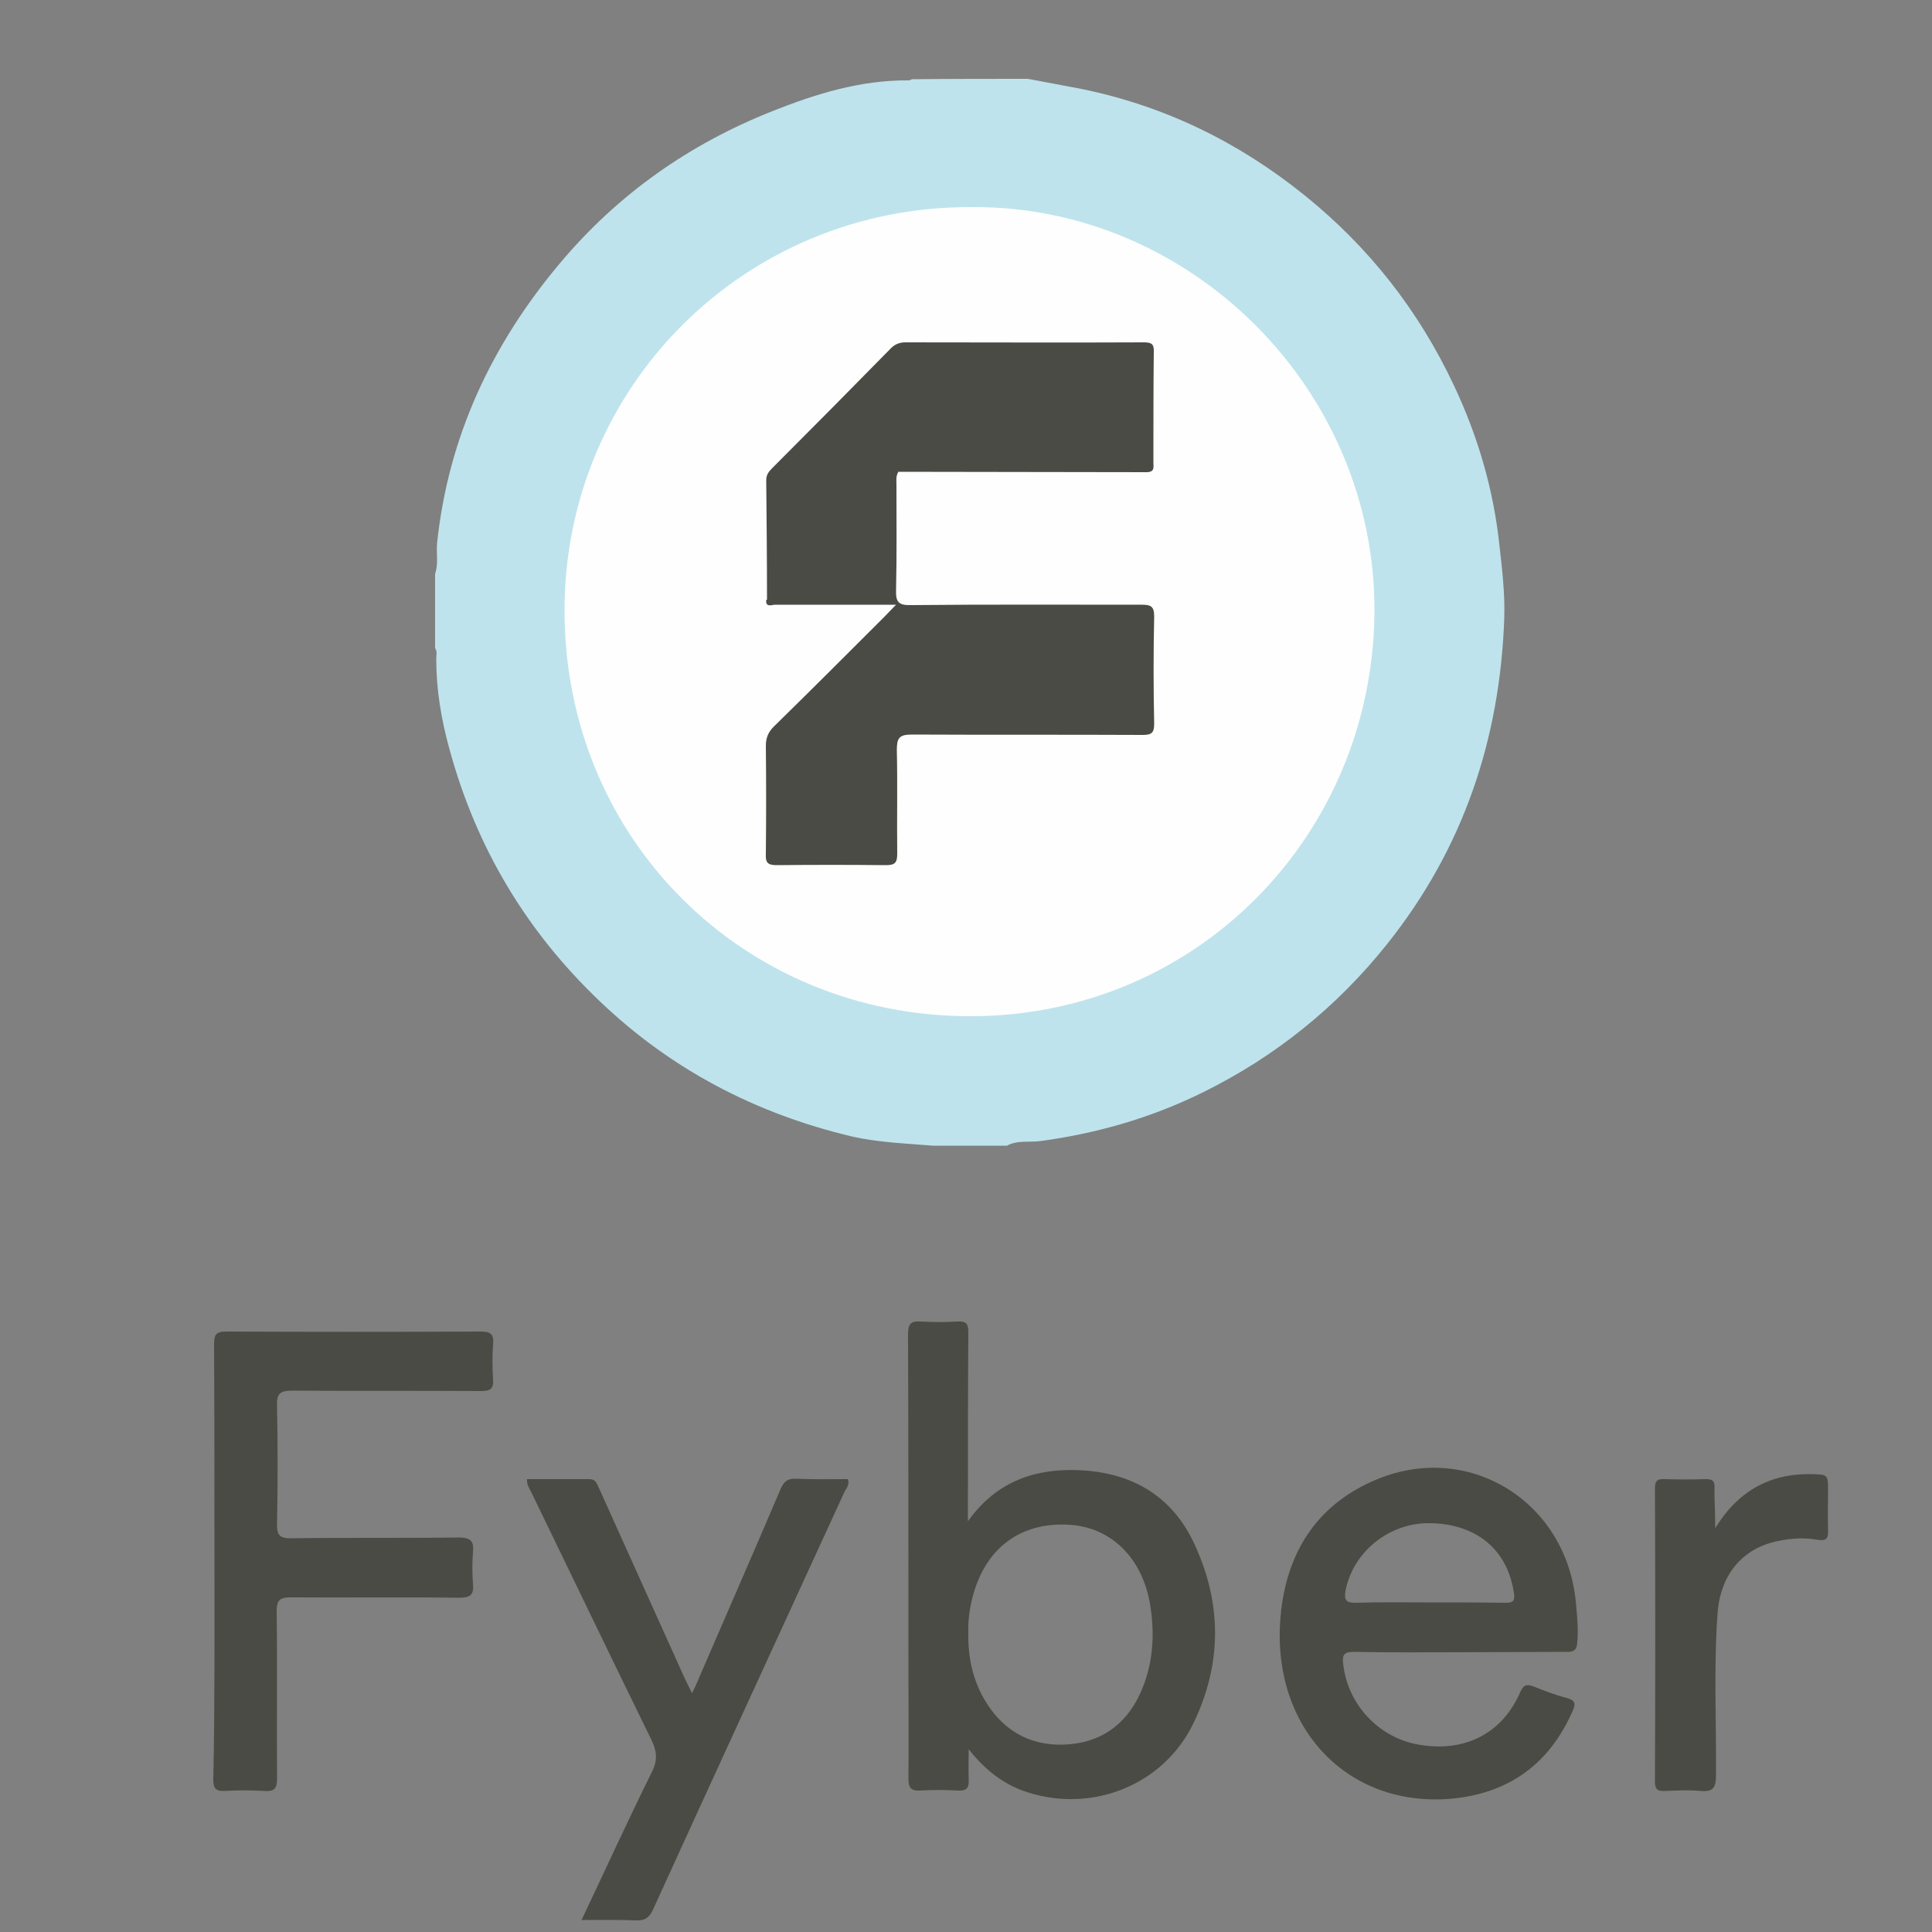 <?xml version="1.0" encoding="utf-8"?>
<!-- Generator: Adobe Illustrator 19.0.1, SVG Export Plug-In . SVG Version: 6.00 Build 0)  -->
<svg version="1.1" id="Слой_2" xmlns="http://www.w3.org/2000/svg" xmlns:xlink="http://www.w3.org/1999/xlink" x="0px" y="0px"
	 width="500px" height="500px" viewBox="0 0 500 500" enable-background="new 0 0 500 500" xml:space="preserve">
<rect x="0" y="0" width="500" height="500" fill="#808080" stroke="none"/>
<g>
	<path fill="#BEE3EC" d="M266,20.4c4.6,0.9,9.2,1.7,13.8,2.6c21.6,4.4,40.8,13.8,57.9,27.6c16.6,13.4,29.4,29.7,38.5,49
		c6.3,13.3,10.4,27.3,11.9,42c0.7,6.1,1.4,12.3,1.2,18.4c-1.1,31.3-10.6,59.6-30.3,84.3c-13,16.3-28.9,29.1-47.5,38.3
		c-13.3,6.6-27.4,10.7-42.2,12.7c-2.9,0.4-6-0.3-8.7,1.2c-6.4,0-12.8,0-19.2,0c-7-0.6-14-0.8-21-2.4c-24.8-5.9-46.7-17.3-65.2-35
		c-19.1-18.2-32-39.9-38.9-65.3c-2.1-7.6-3.4-15.3-3.4-23.2c0-1,0.3-2-0.3-2.9c0-6.4,0-12.8,0-19.2c0.9-2.6,0.3-5.2,0.5-7.8
		c2.9-27.7,14.2-51.7,32-72.8c14.9-17.7,33.3-30.6,54.7-39.1c11.3-4.5,22.9-8.1,35.3-8c0.3,0,0.6-0.1,0.9-0.3
		C246.1,20.4,256.1,20.4,266,20.4z"/>
	<path fill="#4B4B45" d="M55.5,404c0-18.7,0-37.4-0.1-56.1c0-2.5,0.5-3.3,3.2-3.3c21.9,0.1,43.8,0.1,65.7,0c2.5,0,3.6,0.5,3.3,3.3
		c-0.2,3-0.2,6,0,9c0.2,2.6-0.7,3.1-3.2,3.1c-16.3-0.1-32.5,0-48.8-0.1c-3.3,0-4,0.9-3.9,4c0.2,10.1,0.2,20.1,0,30.2
		c-0.1,3.1,0.5,4.1,3.9,4c14.4-0.2,28.8,0,43.1-0.2c3.2,0,4,1,3.7,3.9c-0.2,2.6-0.2,5.3,0,8c0.3,2.9-0.6,3.7-3.6,3.7
		c-14.5-0.2-29,0-43.5-0.1c-2.9,0-3.7,0.7-3.7,3.7c0.2,14.4,0,28.8,0.1,43.1c0,2.6-0.6,3.5-3.3,3.3c-3.4-0.2-6.9-0.2-10.3,0
		c-2.4,0.1-2.9-0.8-2.9-3C55.6,441.6,55.5,422.8,55.5,404z"/>
	<path fill="#4B4B45" d="M150.5,496.9c6.3-13.3,12.1-26,18.3-38.5c1.4-2.9,1.2-5.1-0.1-7.9c-10.5-21.4-20.8-42.9-31.2-64.3
		c-0.5-1-1.2-1.9-1.1-3.4c5.4,0,10.7,0,16.1,0c1.9,0,2,1.4,2.6,2.5c7.3,16.2,14.6,32.4,21.9,48.6c0.6,1.3,1.2,2.5,2.1,4.3
		c0.8-1.7,1.4-2.9,1.9-4.2c7-16.2,14.1-32.4,21-48.6c0.9-2.1,1.9-2.8,4.1-2.7c4.4,0.2,8.8,0.1,13.3,0.1c0.6,1.4-0.4,2.4-0.9,3.4
		c-16.5,36-33.1,72-49.5,108c-1,2.2-2.2,2.9-4.5,2.8C160.1,496.8,155.6,496.9,150.5,496.9z"/>
	<path fill="#4B4B45" d="M443.9,395.5c5.8-9.5,14-14.2,24.9-14c4.3,0.1,4.3,0.1,4.3,4.4c0,3.4-0.1,6.9,0,10.3
		c0.1,2.2-0.7,2.6-2.7,2.3c-3.4-0.6-6.9-0.4-10.2,0.3c-9.1,1.8-15,8.6-15.7,18.8c-1,13.9-0.3,27.9-0.4,41.8c0,3.1-0.6,4.4-4,4.1
		c-3.1-0.3-6.2-0.1-9.3,0c-1.8,0.1-2.5-0.4-2.5-2.4c0.1-25.3,0.1-50.7,0-76c0-2,0.8-2.4,2.5-2.3c3.4,0.1,6.9,0.1,10.3,0
		c2-0.1,2.8,0.4,2.6,2.5C443.7,388.6,443.9,392.1,443.9,395.5z"/>
	<path fill="#FEFEFE" d="M251.2,53.6c57-0.6,105.1,47.4,104.5,105.2c-0.6,57.3-45.9,104.2-104.6,104.2c-58.5,0-104.9-45.7-105-104.8
		C146,99.9,192.9,53.4,251.2,53.6z"/>
	<path fill="#4B4B45" d="M250.7,452.7c0,2.6-0.1,5.2,0,7.8c0.1,2.1-0.4,3-2.7,2.9c-3.3-0.2-6.6-0.2-9.9,0c-2.3,0.1-3-0.7-3-3
		c0.1-9.8,0-19.7,0-29.5c0-28.5,0-57-0.1-85.6c0-2.5,0.6-3.5,3.2-3.3c3.2,0.2,6.4,0.2,9.6,0c2.2-0.1,2.8,0.5,2.8,2.7
		c-0.1,14.9-0.1,29.8-0.1,44.8c0,1.2,0,2.4,0,4.2c7.4-10.4,17.5-13.8,29.2-13.2c13.7,0.7,24,7,29.6,19.5c7,15.3,6.9,30.9-0.5,46.1
		c-7.7,15.8-25.9,23.1-42.7,17.8C260,462,255,458.2,250.7,452.7z M254.8,439.9c4.6,7.8,11.5,11.9,20.5,11.6
		c9.3-0.3,16.1-5,19.9-13.5c3.2-7.2,3.7-14.7,2.5-22.4c-1.9-12.3-10.1-20.4-21.1-21c-12.6-0.7-21.6,6.1-24.9,18.7
		c-0.8,3.1-1.2,6.3-1.1,9.3C250.5,428.8,251.7,434.6,254.8,439.9z"/>
	<path fill="#4B4B45" d="M377.6,427.6c-9.1,0-18.1,0.1-27.2-0.1c-2.3,0-3.1,0.6-2.8,2.9c1,10.5,9.1,19.3,19.5,21.1
		c11.9,2.1,21.6-2.8,26.3-13.5c0.9-2.1,1.8-2.2,3.6-1.5c2.8,1.1,5.6,2.2,8.4,2.9c2.2,0.6,2.5,1.4,1.6,3.4
		c-6,13.7-16.5,21.3-31.3,22.7c-27.1,2.4-46.8-18.5-44.3-47.1c1.4-16,8.9-28.5,23.9-35.1c24.4-10.9,50.5,5.2,52.6,32.1
		c0.3,3.2,0.6,6.4,0.3,9.6c-0.1,2-0.9,2.6-2.9,2.5C396.2,427.5,386.9,427.6,377.6,427.6z M389.7,414.8c2,0,2.4-0.6,2.1-2.5
		c-1.6-11.1-9.5-17.8-21.4-18.1c-10.8-0.3-20.3,7.4-22.2,17.6c-0.4,2.4,0.3,3,2.6,3c6.3-0.2,12.6-0.1,18.9-0.1
		C376.5,414.7,383.1,414.7,389.7,414.8z"/>
	<path fill="#4B4B45" d="M232.5,122.1c-0.7,1.1-0.5,2.4-0.5,3.6c0,9,0.1,17.9-0.1,26.9c-0.1,3.1,0.5,4.1,3.9,4
		c19.9-0.2,39.8-0.1,59.7-0.1c2.3,0,3.2,0.4,3.2,3c-0.2,9.3-0.2,18.6,0,27.8c0,2.4-0.7,2.9-3,2.9c-19.9-0.1-39.8,0-59.7-0.1
		c-3.3,0-3.9,0.9-3.9,4c0.2,8.9,0,17.9,0.1,26.9c0,2.4-0.7,2.9-3,2.9c-9.4-0.1-18.8-0.1-28.2,0c-2.5,0-2.9-0.8-2.8-3
		c0.1-9.3,0.1-18.6,0-27.9c0-2,0.6-3.5,2-4.9c9.6-9.4,19.2-19,28.7-28.5c0.8-0.8,1.6-1.7,3-3.1c-5,0-9.3,0-13.7,0
		c-5.9,0-11.7,0-17.6,0c-0.8,0-2.5,0.8-2.3-1.2c1.4-1.3,3.1-1,4.7-1c7.6,0,15.2,0,22.9,0c4.2,0,4.4-0.2,4.4-4.5
		c0-8-0.1-15.9,0.1-23.9C230.6,124.3,229.9,122.2,232.5,122.1z"/>
	<path fill="#4B4B45" d="M232.5,122.1c-1.6,0.7-0.9,2.1-0.9,3.2c-0.1,8.8-0.1,17.7,0,26.5c0,2.5-0.6,3.5-3.3,3.4
		c-9.9-0.2-19.9-0.1-29.8-0.1c0-10.3-0.1-20.5-0.2-30.8c0-1.4,0.6-2.2,1.5-3.1c10.3-10.3,20.6-20.7,30.8-31.1
		c1.1-1.1,2.3-1.5,3.8-1.5c20.5,0,41.1,0.1,61.6,0c2,0,2.7,0.4,2.6,2.5c-0.1,9.5-0.1,19-0.1,28.5c0,1.3,0.4,2.6-1.8,2.6
		C275.3,122.2,253.9,122.1,232.5,122.1z"/>
</g>
</svg>
